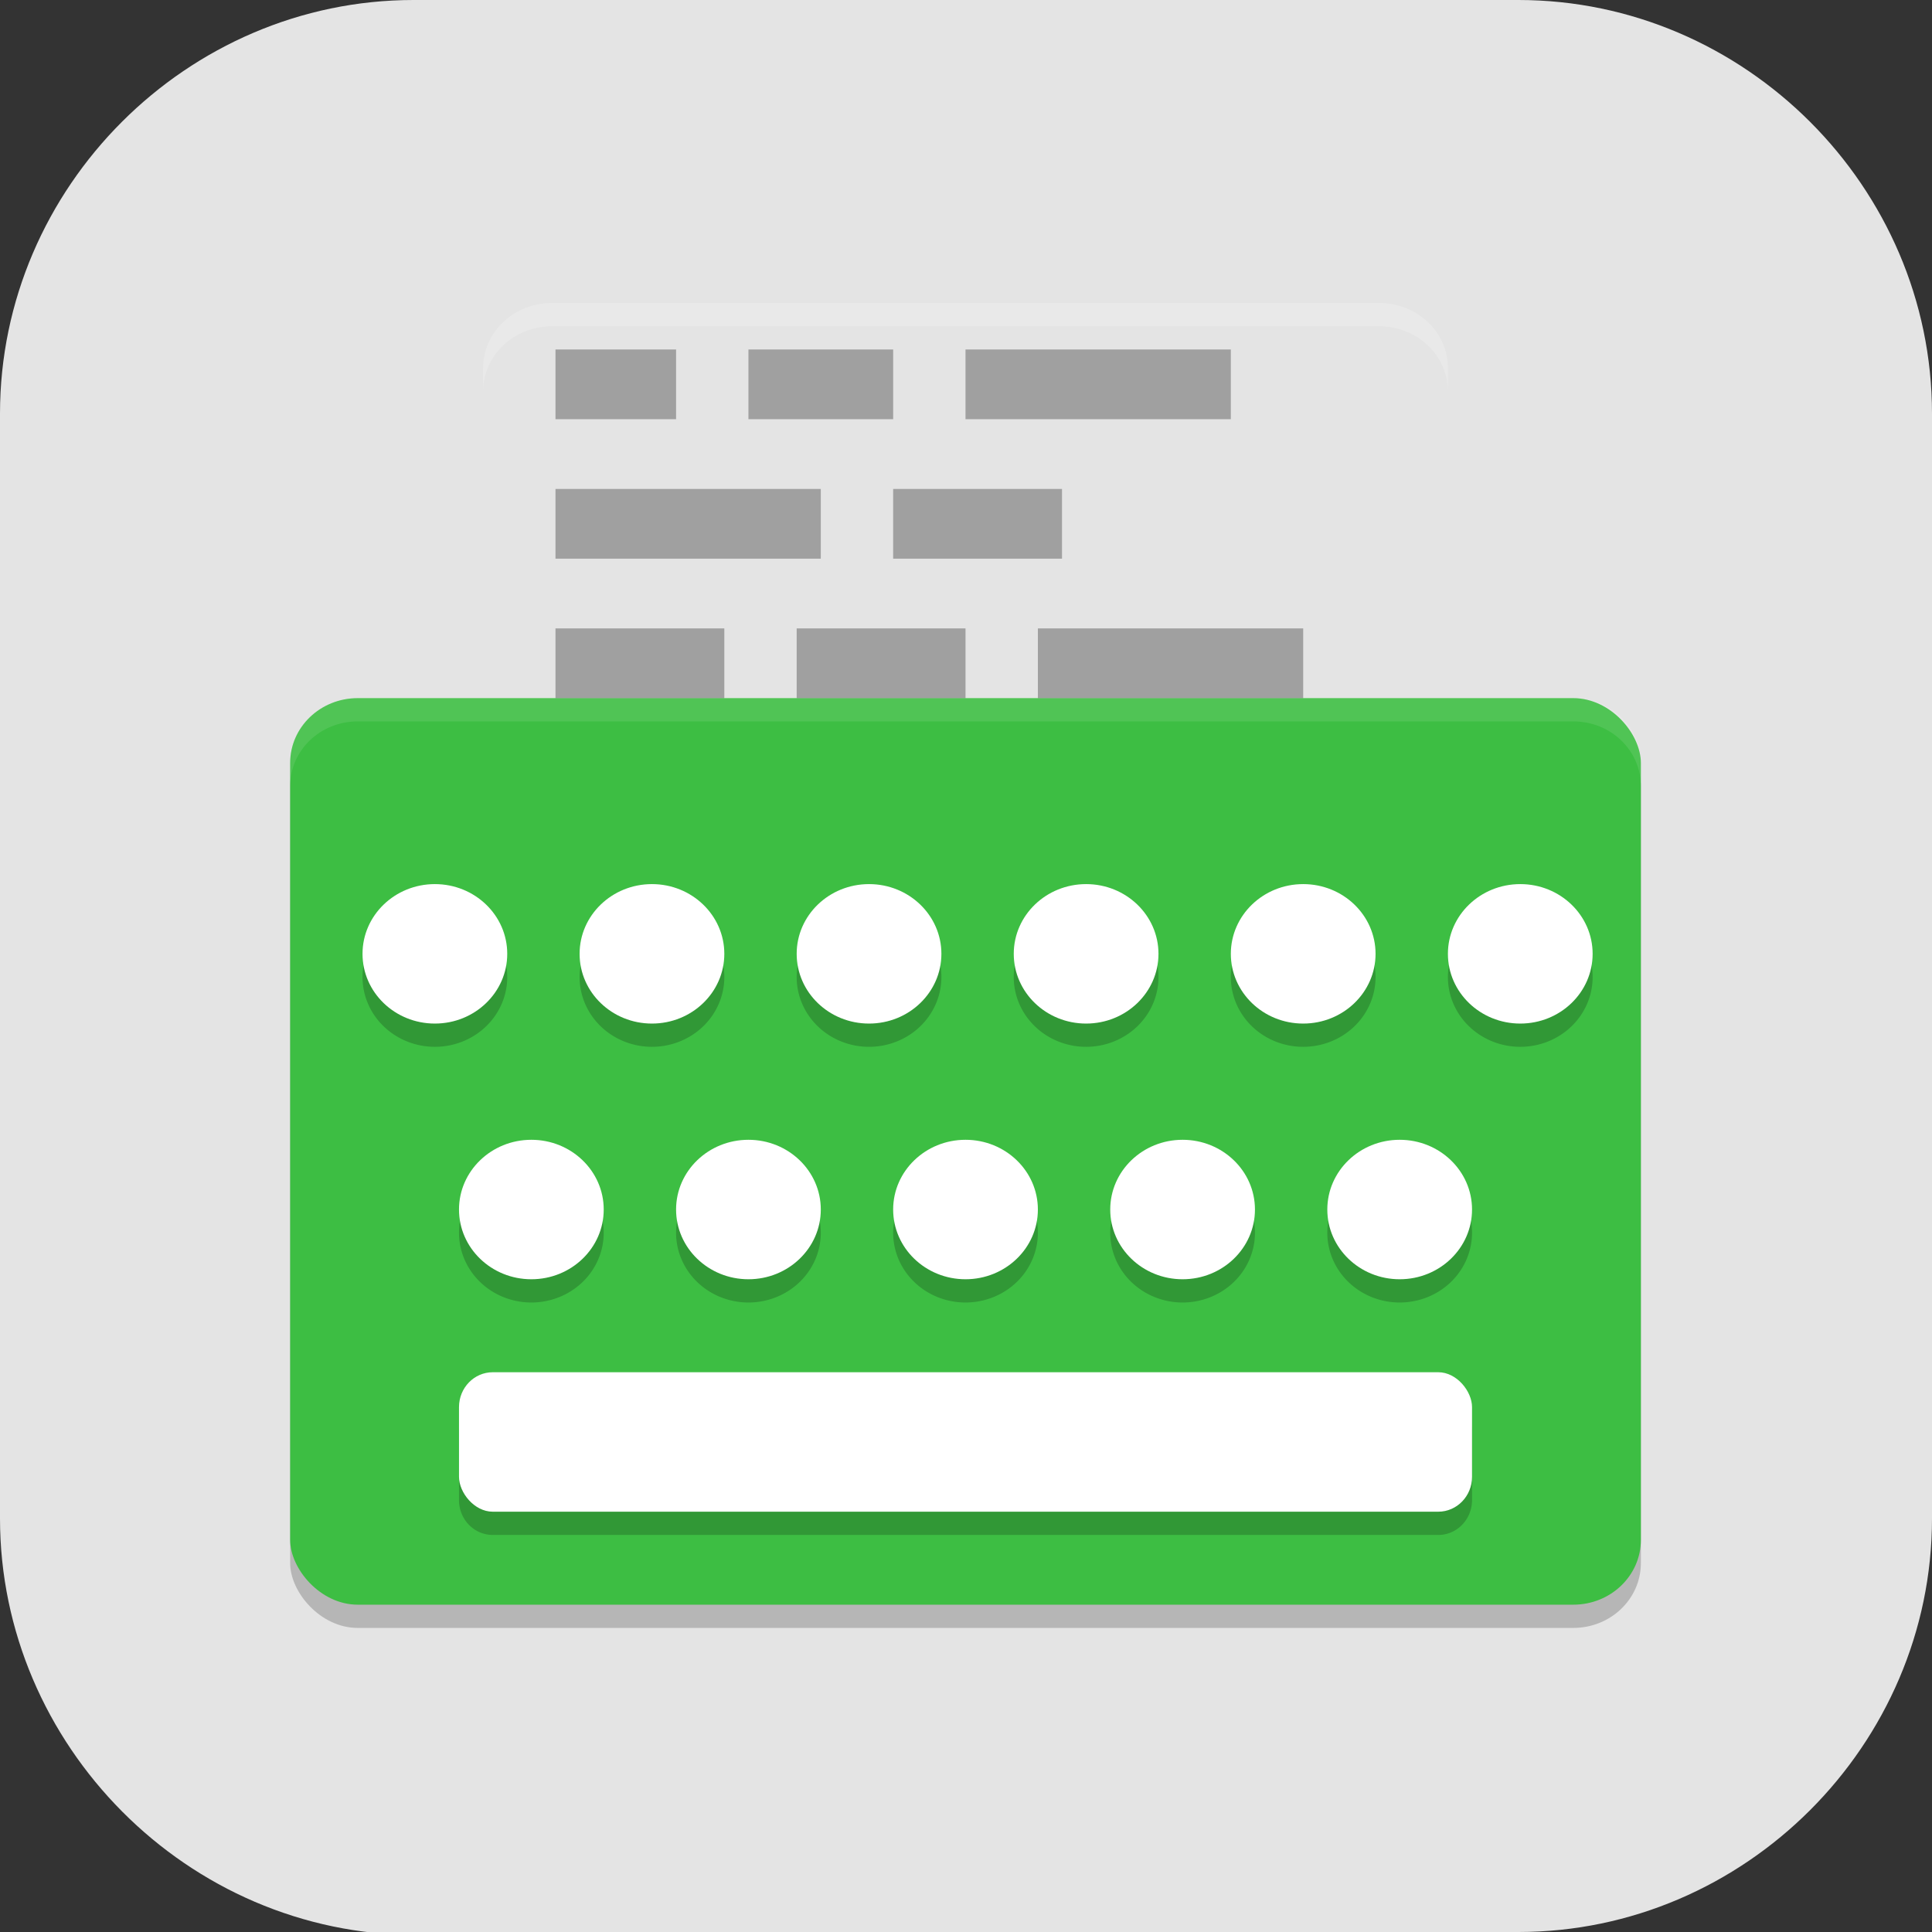 <?xml version="1.0" encoding="UTF-8" standalone="no"?>
<svg
   id="_图层_1"
   version="1.1"
   viewBox="0 0 64 64" width="64" height="64"
   sodipodi:docname="com.github.manexim.typewriter.svg"
   xml:space="preserve"
   inkscape:version="1.4 (e7c3feb100, 2024-10-09)"
   xmlns:inkscape="http://www.inkscape.org/namespaces/inkscape"
   xmlns:sodipodi="http://sodipodi.sourceforge.net/DTD/sodipodi-0.dtd"
   xmlns="http://www.w3.org/2000/svg"
   xmlns:svg="http://www.w3.org/2000/svg"><rect x="0" y="0" width="64" height="64" fill="#333333" stroke="none"/><sodipodi:namedview
     id="namedview26"
     pagecolor="#505050"
     bordercolor="#eeeeee"
     borderopacity="1"
     inkscape:showpageshadow="0"
     inkscape:pageopacity="0"
     inkscape:pagecheckerboard="0"
     inkscape:deskcolor="#505050"
     inkscape:zoom="10.6875"
     inkscape:cx="32"
     inkscape:cy="33.309942"
     inkscape:window-width="1920"
     inkscape:window-height="939"
     inkscape:window-x="0"
     inkscape:window-y="34"
     inkscape:window-maximized="1"
     inkscape:current-layer="_图层_1" /><!-- Generator: Adobe Illustrator 29.0.1, SVG Export Plug-In . SVG Version: 2.1.0 Build 192)  --><defs
     id="defs6"><style
       id="style1">
      .st0 {
        fill-opacity: .5;
      }

      .st0, .st1, .st2, .st3, .st4, .st5, .st6, .st7 {
        fill: #fff;
      }

      .st8 {
        fill: #133c9a;
      }

      .st2, .st9 {
        display: none;
      }

      .st3 {
        fill-opacity: .2;
      }

      .st4 {
        fill-opacity: .9;
      }

      .st10 {
        fill: #3370ff;
      }

      .st11 {
        fill: url(#_未命名的渐变_3);
      }

      .st12 {
        fill: url(#_未命名的渐变);
      }

      .st5 {
        fill-opacity: .3;
      }

      .st6 {
        fill-opacity: 0;
      }

      .st7 {
        fill-opacity: .7;
      }

      .st13 {
        fill: #00d6b9;
      }

      .st14 {
        fill: url(#_未命名的渐变_2);
      }
    </style><radialGradient
       id="_未命名的渐变"
       data-name="未命名的渐变"
       cx="123.9"
       cy="-40.2"
       fx="123.9"
       fy="-40.2"
       r="59.4"
       gradientTransform="translate(-26.8 25.5) scale(.6 -.7)"
       gradientUnits="userSpaceOnUse"><stop
         offset="0"
         stop-color="#db202e"
         id="stop1" /><stop
         offset="1"
         stop-color="#e01b24"
         id="stop2" /></radialGradient><radialGradient
       id="_未命名的渐变_2"
       data-name="未命名的渐变 2"
       cx="67.6"
       cy="26.8"
       fx="67.6"
       fy="26.8"
       r="105.2"
       gradientTransform="translate(-26.6 25.3) scale(.6 -.7)"
       gradientUnits="userSpaceOnUse"><stop
         offset="0"
         stop-color="#ffb648"
         id="stop3" /><stop
         offset="1"
         stop-color="#ff7800"
         stop-opacity="0"
         id="stop4" /></radialGradient><radialGradient
       id="_未命名的渐变_3"
       data-name="未命名的渐变 3"
       cx="61.7"
       cy="18.6"
       fx="61.7"
       fy="18.6"
       r="68"
       gradientTransform="translate(-26.8 25.8) scale(.6 -.7)"
       gradientUnits="userSpaceOnUse"><stop
         offset="0"
         stop-color="#c64600"
         id="stop5" /><stop
         offset="1"
         stop-color="#a51d2d"
         id="stop6" /></radialGradient></defs><path
     class="st1"
     d="M47.5,64.1H13.8c-7.6,0-13.8-6.3-13.8-13.8V13.7C0,6.2,6.2,0,13.7,0h36.6c7.5,0,13.7,6.2,13.7,13.7v36.6c0,7.5-6.2,13.7-13.7,13.7h-2.9.1Z"
     id="path6"
     style="fill:#e4e4e4;fill-opacity:1" /><g
     id="g36"
     transform="matrix(0.799,0,0,0.77,6.416,6.957)"><rect
       style="opacity:0.2"
       width="56"
       height="39"
       x="4"
       y="22"
       rx="2.8"
       ry="2.786"
       id="rect1" /><rect
       style="fill:#e4e4e4"
       width="40"
       height="49"
       x="12"
       y="4"
       rx="2.857"
       ry="2.8"
       id="rect2" /><rect
       style="fill:#3dbe43"
       width="56"
       height="39"
       x="4"
       y="21"
       rx="2.8"
       ry="2.786"
       id="rect3" /><path
       style="opacity:0.2"
       d="m 10,30 a 3,3 0 0 0 -3,3 3,3 0 0 0 3,3 3,3 0 0 0 3,-3 3,3 0 0 0 -3,-3 z m 9,0 a 3,3 0 0 0 -3,3 3,3 0 0 0 3,3 3,3 0 0 0 3,-3 3,3 0 0 0 -3,-3 z m 9,0 a 3,3 0 0 0 -3,3 3,3 0 0 0 3,3 3,3 0 0 0 3,-3 3,3 0 0 0 -3,-3 z m 9,0 a 3,3 0 0 0 -3,3 3,3 0 0 0 3,3 3,3 0 0 0 3,-3 3,3 0 0 0 -3,-3 z m 9,0 a 3,3 0 0 0 -3,3 3,3 0 0 0 3,3 3,3 0 0 0 3,-3 3,3 0 0 0 -3,-3 z m 9,0 a 3,3 0 0 0 -3,3 3,3 0 0 0 3,3 3,3 0 0 0 3,-3 3,3 0 0 0 -3,-3 z M 14,41 a 3,3 0 0 0 -3,3 3,3 0 0 0 3,3 3,3 0 0 0 3,-3 3,3 0 0 0 -3,-3 z m 9,0 a 3,3 0 0 0 -3,3 3,3 0 0 0 3,3 3,3 0 0 0 3,-3 3,3 0 0 0 -3,-3 z m 9,0 a 3,3 0 0 0 -3,3 3,3 0 0 0 3,3 3,3 0 0 0 3,-3 3,3 0 0 0 -3,-3 z m 9,0 a 3,3 0 0 0 -3,3 3,3 0 0 0 3,3 3,3 0 0 0 3,-3 3,3 0 0 0 -3,-3 z m 9,0 a 3,3 0 0 0 -3,3 3,3 0 0 0 3,3 3,3 0 0 0 3,-3 3,3 0 0 0 -3,-3 z M 12.4,51 C 11.625,51 11,51.669 11,52.5 v 3 c 0,0.831 0.625,1.5 1.4,1.5 H 51.6 C 52.375,57 53,56.331 53,55.5 v -3 C 53,51.669 52.375,51 51.6,51 Z"
       id="path3-2" /><circle
       style="fill:#ffffff"
       cx="10"
       cy="32"
       r="3"
       id="circle3" /><circle
       style="fill:#ffffff"
       cx="19"
       cy="32"
       r="3"
       id="circle4" /><circle
       style="fill:#ffffff"
       cx="28"
       cy="32"
       r="3"
       id="circle5" /><circle
       style="fill:#ffffff"
       cx="37"
       cy="32"
       r="3"
       id="circle6" /><circle
       style="fill:#ffffff"
       cx="46"
       cy="32"
       r="3"
       id="circle7" /><circle
       style="fill:#ffffff"
       cx="55"
       cy="32"
       r="3"
       id="circle8" /><circle
       style="fill:#ffffff"
       cx="14"
       cy="43"
       r="3"
       id="circle9" /><circle
       style="fill:#ffffff"
       cx="23"
       cy="43"
       r="3"
       id="circle10" /><circle
       style="fill:#ffffff"
       cx="32"
       cy="43"
       r="3"
       id="circle11" /><circle
       style="fill:#ffffff"
       cx="41"
       cy="43"
       r="3"
       id="circle12" /><circle
       style="fill:#ffffff"
       cx="50"
       cy="43"
       r="3"
       id="circle13" /><rect
       style="fill:#ffffff"
       width="42"
       height="6"
       x="11"
       y="50"
       rx="1.4"
       ry="1.5"
       id="rect13" /><path
       style="opacity:0.3"
       d="m 15,6 v 3 h 5 V 6 Z m 8,0 v 3 h 6 V 6 Z m 9,0 V 9 H 43 V 6 Z m -17,6 v 3 h 11 v -3 z m 14,0 v 3 h 7 v -3 z m -14,6 v 3 h 7 v -3 z m 10,0 v 3 h 7 v -3 z m 10,0 v 3 h 11 v -3 z"
       id="path13" /><path
       style="opacity:0.2;fill:#ffffff"
       d="M 14.857,4 C 13.275,4 12,5.25 12,6.801 v 1 C 12,6.25 13.275,5 14.857,5 H 49.143 C 50.725,5 52,6.25 52,7.801 v -1 C 52,5.25 50.725,4 49.143,4 Z"
       id="path14" /><path
       style="opacity:0.1;fill:#ffffff"
       d="M 6.801,21 C 5.25,21 4,22.242 4,23.785 v 1 C 4,23.242 5.25,22 6.801,22 H 57.199 C 58.75,22 60,23.242 60,24.785 v -1 C 60,22.242 58.75,21 57.199,21 Z"
       id="path15" /></g></svg>
